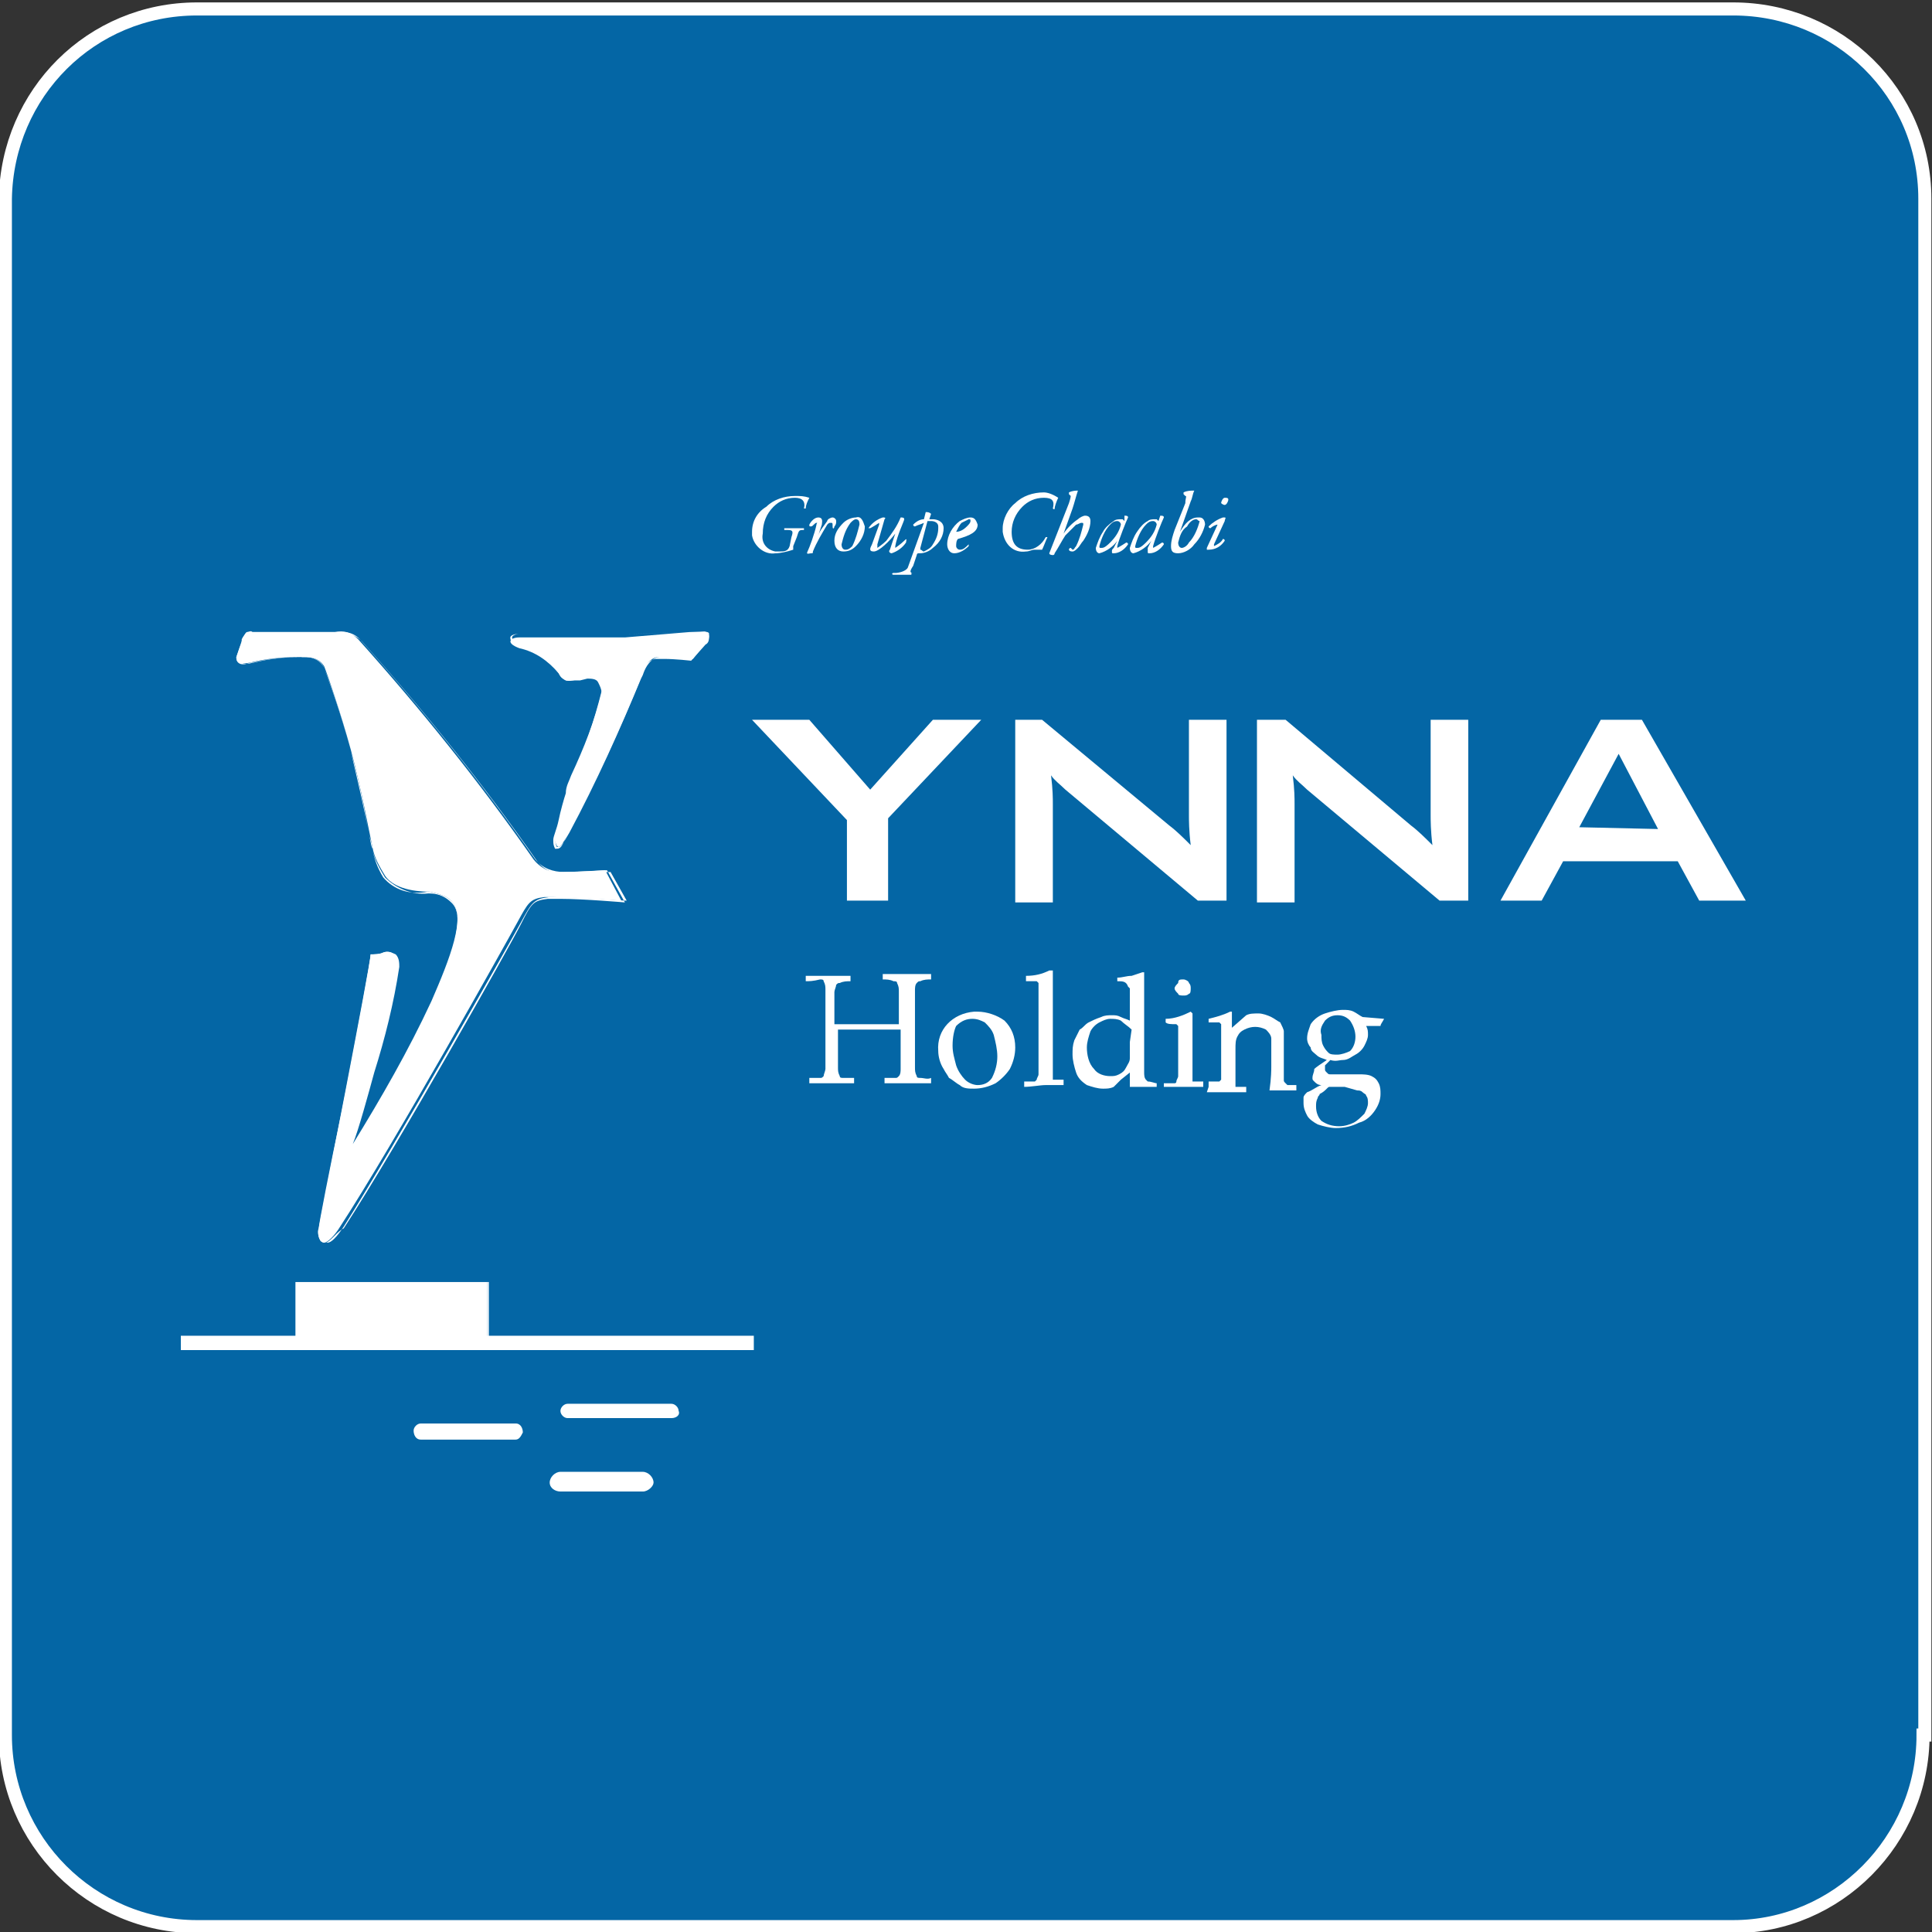 <?xml version="1.0" encoding="utf-8"?>
<!-- Generator: Adobe Illustrator 24.0.0, SVG Export Plug-In . SVG Version: 6.00 Build 0)  -->
<svg version="1.1" id="Calque_1" xmlns="http://www.w3.org/2000/svg" xmlns:xlink="http://www.w3.org/1999/xlink" x="0px" y="0px"
	 viewBox="0 0 107.9 107.9" style="enable-background:new 0 0 107.9 107.9;" xml:space="preserve">
<rect x="0" y="0" width="107.9" height="107.9" fill="#333333" stroke="none"/>
<style type="text/css">
	.st0{fill:#0466A5;}
	.st1{fill:none;stroke:#FFFFFF;stroke-width:0.73;stroke-miterlimit:10;}
	.st2{fill:#FFFFFF;}
</style>
<path class="st0" d="M107.4,96.9c0,5.9-4.8,10.7-10.6,10.7c0,0,0,0,0,0H11c-5.9,0-10.7-4.8-10.7-10.7l0,0V11.1
	C0.4,5.2,5.1,0.5,11,0.5h85.8c5.9,0,10.7,4.7,10.7,10.6c0,0,0,0,0,0V96.9z"/>
<path class="st1" d="M107.4,96.9c0,5.9-4.8,10.7-10.6,10.7c0,0,0,0,0,0H11c-5.9,0-10.7-4.8-10.7-10.7l0,0V11.1
	C0.4,5.2,5.1,0.5,11,0.5h85.8c5.9,0,10.7,4.7,10.7,10.6c0,0,0,0,0,0V96.9z"/>
<polygon class="st2" points="47.3,45.8 42,40.2 45.2,40.2 48.6,44.1 52.1,40.2 54.8,40.2 49.6,45.7 49.6,50.3 47.3,50.3 "/>
<path class="st2" d="M56.6,40.2h1.6l7.1,5.9c0.4,0.3,0.8,0.7,1.2,1.1c-0.1-0.8-0.1-1.4-0.1-1.7v-5.3h2.1v10.1h-1.6l-7.4-6.2
	c-0.3-0.3-0.6-0.5-0.8-0.8c0.1,0.8,0.1,1.3,0.1,1.6v5.5h-2.1V40.2z"/>
<path class="st2" d="M70.1,40.2h1.7l7,5.9c0.4,0.3,0.8,0.7,1.2,1.1c-0.1-0.8-0.1-1.4-0.1-1.7v-5.3H82v10.1h-1.6L73,44.1
	c-0.3-0.3-0.6-0.5-0.8-0.8c0.1,0.8,0.1,1.3,0.1,1.6v5.5h-2.1V40.2z"/>
<path class="st2" d="M89.4,40.2h2.3l5.8,10.1h-2.6l-1.2-2.2h-6.4l-1.2,2.2h-2.3L89.4,40.2z M92.6,46.3l-2.2-4.2l-2.2,4.1L92.6,46.3z
	"/>
<path class="st2" d="M45,54.8v-0.3h1.3h1.2v0.3c-0.2,0-0.4,0-0.6,0.1c-0.1,0-0.1,0-0.2,0.1c0,0.1-0.1,0.3-0.1,0.4c0,0,0,0.5,0,1.2
	v0.6c0.6,0,1.2,0,2.1,0c0.6,0,1.1,0,1.5,0v-0.6c0-0.4,0-0.8,0-1.2c0-0.2,0-0.3-0.1-0.5c0-0.1-0.1-0.1-0.2-0.1
	c-0.2-0.1-0.4-0.1-0.6-0.1v-0.3h1.3H52v0.3c-0.2,0-0.4,0-0.6,0.1c-0.1,0-0.1,0-0.2,0.1c-0.1,0.1-0.1,0.3-0.1,0.4c0,0,0,0.5,0,1.2v2
	c0,0.4,0,0.8,0,1.1c0,0.2,0,0.3,0.1,0.5c0,0.1,0.1,0.1,0.2,0.1c0.2,0,0.4,0.1,0.6,0v0.3c-0.6,0-1,0-1.4,0s-0.8,0-1.2,0v-0.3
	c0.2,0,0.4,0,0.6,0c0.1,0,0.1,0,0.2-0.1c0.1-0.1,0.1-0.3,0.1-0.4c0-0.1,0-0.5,0-1.2v-1h-1.8h-1.7v1c0,0.4,0,0.8,0,1.1
	c0,0.2,0,0.3,0.1,0.5c0,0.1,0.1,0.1,0.2,0.1c0.2,0,0.4,0,0.6,0v0.3c-0.4,0-0.8,0-1.2,0s-0.9,0-1.3,0v-0.3c0.2,0,0.4,0,0.6,0
	c0.1,0,0.1,0,0.2-0.1c0-0.1,0.1-0.3,0.1-0.4c0-0.1,0-0.5,0-1.2v-2c0-0.4,0-0.8,0-1.2c0-0.2,0-0.3-0.1-0.5c0-0.1-0.1-0.1-0.2-0.1
	C45.4,54.8,45.2,54.8,45,54.8"/>
<path class="st2" d="M52.4,58.7c-0.1-1.2,0.8-2.1,2-2.2c0.1,0,0.1,0,0.2,0c0.5,0,1.1,0.2,1.5,0.5c0.4,0.4,0.6,0.9,0.6,1.5
	c0,0.4-0.1,0.8-0.3,1.2c-0.2,0.3-0.5,0.6-0.8,0.8c-0.4,0.2-0.8,0.3-1.2,0.3c-0.3,0-0.6,0-0.8-0.2c-0.2-0.1-0.4-0.3-0.6-0.4
	c-0.1-0.2-0.2-0.3-0.3-0.5C52.5,59.4,52.4,59,52.4,58.7 M53.2,58.4c0,0.4,0.1,0.7,0.2,1.1c0.1,0.3,0.3,0.6,0.5,0.8
	c0.2,0.2,0.5,0.3,0.7,0.3c0.3,0,0.6-0.1,0.8-0.4c0.2-0.4,0.3-0.8,0.3-1.2c0-0.4-0.1-0.8-0.2-1.2c-0.1-0.3-0.3-0.5-0.5-0.7
	c-0.2-0.1-0.4-0.2-0.7-0.2c-0.3,0-0.6,0.1-0.9,0.4C53.3,57.5,53.2,57.9,53.2,58.4"/>
<path class="st2" d="M57.2,60.7v-0.3h0.4c0,0,0.1,0,0.2,0l0.1-0.1c0-0.1,0.1-0.2,0.1-0.3c0,0,0-0.5,0-1.2V57c0-0.5,0-1,0-1.5
	c0-0.2,0-0.4,0-0.6l-0.1-0.1c-0.2,0-0.4,0-0.6,0v-0.3c0.5,0,0.9-0.1,1.3-0.3h0.1h0.1c0,0,0,0,0,0.1c0,0,0,0.1,0,0.1v0.1
	c0,0.5,0,1,0,1.3v2.9c0,0.8,0,1.2,0,1.2c0,0.1,0,0.2,0,0.3c0,0,0,0,0,0.1c0,0,0.1,0,0.1,0h0.5v0.3c-0.4,0-0.7,0-1,0
	S57.6,60.7,57.2,60.7"/>
<path class="st2" d="M62.4,54.8v-0.2c0.3,0,0.5-0.1,0.8-0.1l0.6-0.2h0.1c0,0.3,0,0.7,0,1.4v3.4c0,0.3,0,0.5,0,0.8
	c0,0.1,0,0.3,0.1,0.4c0,0,0.1,0.1,0.1,0.1c0.2,0,0.4,0.1,0.5,0.1v0.2c-0.3,0-0.6,0-0.7,0c-0.1,0-0.4,0-0.8,0c0-0.2,0-0.5,0-0.8
	l-0.5,0.4c-0.2,0.2-0.3,0.3-0.4,0.4c-0.2,0.1-0.4,0.1-0.6,0.1c-0.3,0-0.6-0.1-0.9-0.2c-0.3-0.2-0.5-0.4-0.6-0.7
	c-0.1-0.3-0.2-0.7-0.2-1c0-0.3,0-0.5,0.1-0.8c0.1-0.2,0.2-0.4,0.3-0.6c0.2-0.1,0.3-0.3,0.5-0.4c0.2-0.1,0.4-0.2,0.7-0.3
	c0.2-0.1,0.4-0.1,0.6-0.1c0.2,0,0.3,0,0.5,0.1c0.2,0.1,0.3,0.1,0.5,0.2v-1.1c0-0.2,0-0.5,0-0.7c0,0,0,0-0.1-0.1
	C62.9,54.8,62.7,54.8,62.4,54.8 M63.2,57.5c-0.2-0.2-0.4-0.3-0.6-0.5c-0.2-0.1-0.4-0.1-0.6-0.1c-0.2,0-0.4,0.1-0.6,0.2
	c-0.2,0.1-0.4,0.3-0.5,0.5c-0.1,0.3-0.2,0.6-0.2,0.9c0,0.4,0.1,0.9,0.4,1.2c0.2,0.3,0.6,0.4,0.9,0.4c0.2,0,0.3,0,0.5-0.1
	c0.2-0.1,0.3-0.2,0.4-0.4c0.1-0.2,0.2-0.3,0.2-0.5c0-0.1,0-0.4,0-0.9L63.2,57.5z"/>
<path class="st2" d="M65.1,57.1v-0.2c0.5,0,1-0.2,1.4-0.4l0.1,0.1c0,0.6,0,1.1,0,1.4v0.8c0,0.8,0,1.2,0,1.2c0,0.1,0,0.2,0,0.3
	c0,0,0,0,0,0.1c0,0,0.1,0,0.1,0h0.5v0.3c-0.4,0-0.8,0-1.1,0s-0.6,0-1.1,0v-0.2h0.4c0,0,0.1,0,0.2,0c0,0,0.1,0,0.1-0.1
	c0-0.1,0.1-0.2,0.1-0.3c0,0,0-0.5,0-1.2v-0.8c0-0.3,0-0.5,0-0.8c0,0-0.1-0.1-0.1-0.1C65.4,57.2,65.2,57.2,65.1,57.1 M66.1,54.7
	c0.1,0,0.3,0.1,0.3,0.2c0.1,0.1,0.1,0.2,0.1,0.3c0,0.1,0,0.3-0.1,0.3c-0.1,0.1-0.2,0.1-0.3,0.1c-0.1,0-0.3,0-0.3-0.1
	c-0.1-0.1-0.2-0.2-0.2-0.3c0-0.1,0.1-0.2,0.2-0.3C65.8,54.7,65.9,54.7,66.1,54.7"/>
<path class="st2" d="M67.5,60.7v-0.3H68c0,0,0.1,0,0.1,0l0.1-0.1c0-0.1,0-0.2,0-0.3c0,0,0-0.5,0-1.2v-0.5c0-0.2,0-0.5,0-0.8
	c0-0.1,0-0.2,0-0.3c0,0-0.1-0.1-0.1-0.1c-0.2,0-0.4,0-0.6,0v-0.2c0.4-0.1,0.8-0.2,1.2-0.4l0.1,0l0,0c0,0,0,0,0,0.1v0.1
	c0,0.1,0,0.3,0,0.7l0.8-0.7c0.2-0.1,0.4-0.1,0.7-0.1c0.2,0,0.5,0.1,0.7,0.2c0.2,0.1,0.3,0.2,0.5,0.3c0.1,0.2,0.2,0.4,0.2,0.5
	c0,0.4,0,0.7,0,1.1v0.8c0,0.3,0,0.5,0,0.8c0,0.1,0,0.1,0.1,0.2c0,0,0.1,0.1,0.1,0.1h0.5v0.3c-0.3,0-0.5,0-0.7,0s-0.4,0-0.8,0
	c0.1-0.7,0.1-1.2,0.1-1.3v-0.7c0-0.3,0-0.6,0-0.9c0-0.2-0.2-0.4-0.3-0.5c-0.4-0.2-0.8-0.2-1.2,0c-0.2,0.1-0.3,0.2-0.4,0.4
	c-0.1,0.2-0.1,0.4-0.1,0.7v0.5c0,0.7,0,1.2,0,1.2c0,0.1,0,0.2,0,0.3c0,0,0,0,0,0.1c0,0,0.1,0,0.1,0h0.5v0.3c-0.3,0-0.7,0-1,0
	s-0.6,0-1.2,0"/>
<path class="st2" d="M77.3,56.9L77.3,56.9c-0.1,0.2-0.2,0.3-0.2,0.4h-0.8c0.1,0.2,0.1,0.3,0.1,0.5c0,0.2-0.1,0.4-0.2,0.6
	c-0.1,0.2-0.3,0.4-0.5,0.5c-0.2,0.1-0.4,0.3-0.7,0.3c-0.2,0-0.4,0.1-0.7,0c-0.1,0.1-0.2,0.2-0.3,0.3c0,0.1,0,0.1,0,0.2
	c0,0.1,0,0.1,0.1,0.2c0.1,0.1,0.1,0.1,0.2,0.1c0.2,0,0.4,0,0.7,0h0.9c0.2,0,0.5,0,0.7,0.1c0.2,0.1,0.3,0.2,0.4,0.4
	c0.1,0.2,0.1,0.4,0.1,0.6c0,0.3-0.1,0.6-0.3,0.9c-0.2,0.3-0.5,0.6-0.9,0.7c-0.4,0.2-0.8,0.3-1.3,0.3c-0.3,0-0.7-0.1-1-0.2
	c-0.2-0.1-0.5-0.3-0.6-0.5c-0.1-0.2-0.2-0.4-0.2-0.7c0-0.1,0-0.2,0-0.3c0-0.1,0.1-0.2,0.2-0.3c0.3-0.1,0.5-0.3,0.8-0.4
	c-0.2,0-0.3-0.1-0.4-0.2c-0.1-0.1-0.1-0.1-0.1-0.2c0-0.2,0.1-0.3,0.1-0.5c0.1-0.1,0.4-0.3,0.7-0.5c-0.2-0.1-0.4-0.1-0.6-0.3
	c-0.1-0.1-0.3-0.2-0.3-0.4C73.1,58.4,73,58.2,73,58c0-0.3,0.1-0.5,0.2-0.8c0.2-0.3,0.5-0.5,0.8-0.6c0.3-0.1,0.7-0.2,1-0.2
	c0.2,0,0.4,0,0.6,0.1c0.2,0.1,0.3,0.2,0.5,0.3L77.3,56.9 M75.1,60.7h-0.8c-0.1,0-0.1,0-0.2,0.1c-0.1,0.1-0.2,0.2-0.4,0.3
	c0,0.1-0.1,0.1-0.1,0.2c-0.1,0.2-0.1,0.3-0.1,0.5c0,0.3,0.1,0.6,0.3,0.8c0.3,0.2,0.6,0.3,1,0.3c0.3,0,0.6-0.1,0.8-0.2
	c0.2-0.1,0.4-0.3,0.6-0.5c0.1-0.2,0.2-0.4,0.2-0.6c0-0.1,0-0.3-0.1-0.4c0-0.1-0.1-0.1-0.2-0.2c-0.1-0.1-0.2-0.1-0.3-0.1L75.1,60.7
	 M73.8,57.8c0,0.2,0,0.4,0.1,0.6c0.1,0.2,0.2,0.3,0.3,0.4c0.1,0.1,0.3,0.1,0.5,0.1c0.2,0,0.5-0.1,0.7-0.2c0.2-0.2,0.3-0.5,0.3-0.8
	c0-0.3-0.1-0.6-0.3-0.9c-0.2-0.2-0.4-0.3-0.7-0.3c-0.3,0-0.5,0.1-0.7,0.3C73.8,57.3,73.7,57.5,73.8,57.8"/>
<rect x="16.5" y="71.6" class="st2" width="10.7" height="3.3"/>
<path class="st2" d="M27.3,75H16.5v-3.4h10.8V75z M16.5,74.9h10.7v-3.3H16.5V74.9z"/>
<rect x="10.1" y="74.6" class="st2" width="32" height="0.8"/>
<path class="st2" d="M28.8,80.4h-5.3c-0.3,0-0.4-0.3-0.4-0.5c0-0.2,0.2-0.4,0.4-0.4h5.3c0.3,0,0.4,0.3,0.4,0.5
	C29.1,80.2,29,80.4,28.8,80.4"/>
<path class="st2" d="M37.5,79.2h-5.8c-0.2,0-0.4-0.2-0.4-0.4c0,0,0,0,0,0c0-0.2,0.2-0.4,0.4-0.4c0,0,0,0,0,0h5.8
	c0.2,0,0.4,0.2,0.4,0.4l0,0C38,79,37.8,79.2,37.5,79.2L37.5,79.2"/>
<path class="st2" d="M35.9,83.3h-4.6c-0.3,0-0.6-0.2-0.6-0.5c0,0,0,0,0,0c0-0.3,0.3-0.6,0.6-0.6h4.6c0.3,0,0.6,0.3,0.6,0.6
	C36.5,83,36.2,83.3,35.9,83.3"/>
<path class="st2" d="M16.5,36.7c-0.8,0-1.7,0.1-2.5,0.3c-0.5,0.1-0.8,0.1-0.8-0.3c0.1-0.3,0.2-0.6,0.3-0.9c0.1-0.2,0.2-0.5,0.3-0.5
	c0.3,0,0.6,0,0.9,0c0.4,0,3.5,0,4,0c0.5-0.1,0.9,0,1.3,0.4c3.5,3.9,6.8,8,9.8,12.3c0.4,0.5,1,0.8,1.6,0.7c0.7,0,2.4-0.1,2.4-0.1
	l0.9,1.7c-1.4-0.1-2.9-0.2-4.3-0.2c-0.8,0.1-0.9,0.3-1.5,1.4s-6.9,12.4-9.9,17c-0.3,0.5-0.7,0.9-0.9,0.9s-0.4-0.3-0.3-0.8
	s2.9-14.8,2.9-15.3c0.2,0,0.5,0,0.7-0.1c0.6-0.2,0.8,0.3,0.8,0.8c-0.3,2-0.8,4-1.4,5.9c-0.4,1.3-1.2,4.3-1.2,4.3
	c1.7-2.6,3.2-5.4,4.5-8.2c1-2.2,2-4.8,1.1-5.7c-0.3-0.3-0.8-0.4-1.2-0.5c-0.3,0-1.9,0-2.5-0.9c-0.3-0.5-0.6-1-0.7-1.6
	c-0.2-0.9-0.6-3.2-1.2-5.4s-1.3-4.2-1.5-4.7C17.7,36.6,17.1,36.7,16.5,36.7"/>
<path class="st2" d="M18.2,69.4c-0.1,0-0.2,0-0.3-0.1c-0.1-0.2-0.2-0.5-0.1-0.7c0-0.2,0.6-3.3,1.3-6.6c0.8-4,1.6-8.4,1.6-8.7l0,0
	l0,0c0.2,0,0.5,0,0.7-0.1c0.2-0.1,0.5,0,0.7,0.1c0.2,0.2,0.2,0.5,0.2,0.7c-0.3,2-0.8,4-1.4,5.9c-0.3,1.1-0.9,3.3-1.2,4
	c1.6-2.6,3.1-5.2,4.4-8c1-2.3,2-4.8,1.1-5.6c-0.3-0.3-0.8-0.4-1.2-0.5h-0.1C22.9,50,22,49.7,21.4,49c-0.3-0.5-0.5-1-0.6-1.6
	c0-0.2-0.1-0.5-0.2-0.8c-0.2-1.2-0.6-2.9-1-4.6c-0.4-1.6-0.9-3.2-1.5-4.7c-0.2-0.4-0.6-0.6-1-0.6h-0.5c-0.8,0-1.7,0.1-2.5,0.3
	c-0.2,0-0.3,0.1-0.5,0.1c-0.1,0-0.2,0-0.3-0.1c-0.1-0.1-0.1-0.2-0.1-0.3c0.1-0.3,0.2-0.6,0.3-0.8l0-0.1c0,0,0-0.1,0-0.1
	c0.1-0.2,0.2-0.3,0.3-0.4c0.1,0,0.2-0.1,0.3,0c0.2,0,0.3,0,0.5,0h1c1.1,0,2.8,0,3.1,0l0,0c0.1,0,0.2,0,0.4,0c0.4,0,0.7,0.1,1,0.4
	c3.5,3.9,6.8,8,9.8,12.3c0.4,0.5,1,0.7,1.6,0.7h0.1c0.7,0,2.3-0.1,2.3-0.1l0,0l0,0l1,1.8h0c0,0-2.3-0.2-3.6-0.2c-0.2,0-0.4,0-0.7,0
	c-0.8,0.1-0.9,0.2-1.5,1.4s-6.9,12.4-9.9,17C18.8,68.8,18.5,69.3,18.2,69.4 M20.8,53.3c-0.1,0.5-0.9,4.7-1.6,8.7
	c-0.6,3.3-1.2,6.4-1.2,6.6c-0.1,0.2,0,0.5,0.1,0.7c0,0.1,0.1,0.1,0.2,0.1c0.2,0,0.5-0.3,0.9-0.9c2.9-4.6,9.3-15.9,9.9-17
	s0.7-1.3,1.6-1.4c0.2,0,0.4,0,0.7,0c1.2,0,3.2,0.2,3.6,0.2l-0.9-1.6c-0.2,0-1.6,0.1-2.3,0.1h-0.1c-0.7,0.1-1.3-0.2-1.7-0.7
	c-3-4.3-6.3-8.4-9.8-12.3c-0.3-0.3-0.8-0.5-1.2-0.4l0,0c-0.4,0-2,0.1-3.1,0.1h-1.1c-0.2,0-0.3,0-0.5,0c-0.2,0-0.2,0-0.3,0
	c-0.1,0.1-0.2,0.3-0.3,0.4c0,0,0,0.1,0,0.1V36c-0.1,0.2-0.2,0.5-0.3,0.8c0,0.1,0,0.2,0.1,0.2c0.1,0.1,0.3,0.1,0.7,0
	c0.8-0.2,1.7-0.3,2.5-0.3h0.1c0.5-0.1,1.1,0.1,1.3,0.6c0.6,1.6,1.1,3.1,1.5,4.7c0.5,1.7,0.8,3.4,1,4.6c0.1,0.3,0.1,0.6,0.2,0.8
	c0.1,0.6,0.4,1.1,0.7,1.6c0.6,0.6,1.5,1,2.4,0.9H24c0.5,0,0.9,0.2,1.2,0.5c0.9,0.8,0,3.3-1.1,5.7c-1.3,2.8-2.8,5.6-4.5,8.2h-0.1
	c0,0,0.9-3,1.2-4.3c0.6-1.9,1.1-3.9,1.4-5.9c0-0.2,0-0.5-0.2-0.7c-0.2-0.1-0.4-0.2-0.6-0.1c-0.2,0.1-0.4,0.1-0.6,0.1L20.8,53.3"/>
<path class="st2" d="M38.5,35.3c0.5,0,1.1-0.1,1.1,0.1c0,0.2,0,0.4-0.2,0.5l-0.7,0.9c-0.7-0.1-1.3-0.1-2-0.1
	c-0.5,0.1-0.7,0.6-0.8,0.9c-1.2,3-2.6,6-4.1,8.8c-0.4,0.8-0.5,0.9-0.6,0.9S31,47.1,31,46.8s0.6-2,0.7-2.6c0-0.4,0.2-0.7,0.3-1
	c0.7-1.5,1.2-3,1.6-4.6c0.1-0.4-0.2-0.7-0.6-0.8c-0.1,0-0.1,0-0.2,0c-0.5,0.1-0.9,0.3-1.2,0.2c-0.2-0.1-0.3-0.2-0.4-0.4
	c-0.6-0.7-1.3-1.2-2.2-1.4c-0.8-0.3-0.5-0.6,0-0.6s4.8,0,5.9,0L38.5,35.3"/>
<path class="st2" d="M31.1,47.4c0,0-0.1,0-0.1,0c-0.1-0.2-0.1-0.3-0.1-0.5c0-0.2,0.2-0.6,0.3-1.1s0.3-1.2,0.4-1.5
	c0-0.4,0.2-0.7,0.3-1c0.7-1.5,1.3-3,1.7-4.6c0-0.2-0.1-0.4-0.2-0.6c-0.1-0.2-0.4-0.2-0.6-0.2l-0.4,0.1C32.3,38,32,38,31.8,38
	c-0.1,0-0.1,0-0.2,0c-0.2-0.1-0.3-0.2-0.4-0.4l0,0c-0.5-0.7-1.3-1.2-2.2-1.5c-0.5-0.2-0.5-0.4-0.5-0.5s0.2-0.2,0.5-0.2h0.3
	c1,0,4.7,0,5.7,0s3-0.1,3.4-0.1h0.3h0.4c0.2,0,0.4,0,0.5,0.2c0,0.2,0,0.4-0.2,0.5c0,0,0,0,0,0l-0.8,0.9l0,0c0,0-0.9-0.1-1.5-0.1
	c-0.2,0-0.3,0-0.5,0c-0.5,0.1-0.7,0.6-0.8,0.9c0,0,0,0.1-0.1,0.2c-1.2,2.9-2.5,5.8-4,8.6C31.4,47.3,31.3,47.4,31.1,47.4 M33,37.8
	c0.2,0,0.4,0.1,0.5,0.2c0.2,0.2,0.2,0.4,0.2,0.6c-0.4,1.6-0.9,3.1-1.6,4.6c-0.2,0.3-0.3,0.6-0.3,1c-0.1,0.3-0.2,1-0.4,1.5
	s-0.3,0.9-0.3,1.1c-0.1,0.1-0.1,0.3,0,0.5h0.1c0.1,0,0.2-0.1,0.6-0.8c1.5-2.8,2.8-5.7,4-8.6l0.1-0.2c0.1-0.3,0.3-0.8,0.8-1
	c0.2,0,0.3-0.1,0.5-0.1c0.6,0,1.4,0.1,1.5,0.1l0.7-0.9l0,0c0.1-0.1,0.2-0.2,0.1-0.4s-0.2-0.1-0.4-0.1h-0.4h-0.3
	c-0.4,0-2.3,0.1-3.4,0.1s-4.7,0-5.7,0h-0.3c-0.2,0-0.4,0.1-0.4,0.2s0.1,0.3,0.5,0.4c0.9,0.3,1.6,0.8,2.2,1.5l0,0
	c0.1,0.1,0.2,0.3,0.4,0.4c0.1,0,0.1,0,0.2,0c0.2,0,0.4,0,0.6-0.1l0.4-0.1h0.1"/>
<path class="st2" d="M44.2,30c0.1-0.3,0.1-0.4-0.2-0.4h-0.2c0,0,0-0.1,0-0.1c0,0,0,0,0,0h1.1c0,0,0,0.1,0,0.1h-0.1
	c-0.2,0-0.2,0.1-0.3,0.4l-0.2,0.5c0,0.1,0,0.1,0,0.1c0,0,0,0.1,0,0.1c-0.3,0.1-0.7,0.2-1,0.2c-0.6,0.1-1.2-0.4-1.3-1
	c0-0.1,0-0.1,0-0.2c0-0.6,0.3-1.1,0.8-1.4c0.4-0.4,1-0.6,1.6-0.6c0.3,0,0.5,0,0.8,0.1C45.1,28,45,28.2,45,28.4c0,0-0.1,0-0.1,0
	c0,0,0,0,0,0c0.1-0.4-0.1-0.6-0.5-0.6c-0.5,0-0.9,0.2-1.2,0.5c-0.4,0.4-0.6,0.9-0.6,1.5c-0.1,0.5,0.2,0.9,0.7,1c0.1,0,0.2,0,0.2,0
	c0.3,0,0.5,0,0.6-0.3L44.2,30z"/>
<path class="st2" d="M45.7,28.9c-0.2,0-0.4,0.2-0.5,0.4c0,0.1,0,0.1,0.1,0.1s0.2-0.2,0.3-0.2s0,0,0,0.1c-0.1,0.5-0.4,1.3-0.5,1.5
	s0.1,0.1,0.2,0.1s0.1,0,0.1-0.1c0.2-0.5,0.5-1,0.8-1.5c0.1-0.1,0.1-0.1,0.2-0.1s0.1,0,0.1,0.2s0.1,0.1,0.1,0
	c0.1-0.1,0.1-0.2,0.1-0.3c0-0.1-0.1-0.2-0.2-0.2c0,0,0,0,0,0c-0.1,0-0.3,0.1-0.3,0.2c-0.2,0.3-0.4,0.5-0.5,0.8l0,0l0.2-0.6
	C45.9,29.2,46,28.9,45.7,28.9"/>
<path class="st2" d="M47.8,29c0.2,0,0.2,0.2,0.2,0.3c-0.1,0.4-0.2,0.8-0.4,1.2c-0.2,0.2-0.3,0.2-0.4,0.2s-0.2-0.1-0.2-0.3
	c0.1-0.4,0.2-0.8,0.5-1.2C47.6,29.1,47.7,29,47.8,29 M47.8,28.9c-0.2,0-0.5,0.1-0.7,0.3c-0.3,0.3-0.5,0.6-0.5,1
	c0,0.4,0.2,0.6,0.5,0.6c0.3,0,0.5-0.1,0.7-0.3c0.3-0.3,0.5-0.7,0.5-1.1C48.2,29.1,48.1,28.8,47.8,28.9"/>
<path class="st2" d="M49,30.4c0,0.1,0,0.2,0,0.2s0.3-0.2,0.5-0.4c0.3-0.4,0.6-0.8,0.8-1.3c0.1,0,0.2,0,0.2,0.1s-0.4,0.9-0.5,1.5
	c0,0.1,0,0.1,0,0.1s0.3-0.2,0.5-0.4s0.1,0,0.1,0.1c-0.2,0.3-0.5,0.5-0.8,0.6c-0.1,0-0.2-0.1-0.1-0.2l0.3-0.9l0,0
	c-0.3,0.4-0.9,1-1.2,1s-0.2-0.2-0.1-0.4l0.4-1.1c0-0.1,0-0.1,0-0.1s-0.3,0.2-0.5,0.3c0,0-0.1,0-0.1,0c0,0,0,0,0,0
	c0.2-0.3,0.5-0.5,0.8-0.6c0.1,0,0.2,0,0.1,0.1L49,30.4z"/>
<path class="st2" d="M52,28.7c-0.1-0.1-0.2-0.1-0.3-0.1L51.6,29c-0.2,0-0.4,0.1-0.6,0.3c0,0,0,0.1,0.1,0.1c0.2-0.1,0.3-0.1,0.5-0.2
	l-0.9,2.5c-0.1,0.2-0.5,0.3-0.7,0.3h-0.1c-0.1,0-0.1,0.1,0,0.1c0,0,0,0,0,0c0.3,0,0.7,0,1,0c0,0,0-0.1,0-0.1H51
	c-0.2,0-0.2-0.1,0-0.4l0.2-0.6c0,0,0-0.1,0.1-0.1c0,0,0.1,0,0.1,0c0.2,0,0.5-0.1,0.7-0.3c0.4-0.3,0.6-0.7,0.6-1.1
	c0-0.4-0.4-0.5-0.6-0.5h-0.2L52,28.7z M51.8,29.1H52c0.2,0,0.4,0.1,0.4,0.3c0,0,0,0,0,0.1c0,0.3-0.1,0.6-0.3,0.9
	c-0.1,0.2-0.3,0.3-0.5,0.4c-0.1,0-0.1-0.1-0.2-0.1c0,0,0-0.1,0-0.1L51.8,29.1z"/>
<path class="st2" d="M54.1,29c0.1,0,0.1,0,0.1,0.1c0,0,0,0,0,0c0,0.1-0.1,0.2-0.2,0.3c-0.2,0.2-0.4,0.3-0.6,0.3
	c0.1-0.2,0.2-0.4,0.3-0.5C53.9,29.1,54.1,29,54.1,29 M54.2,28.9c-0.2,0-0.4,0.1-0.6,0.2c-0.4,0.3-0.7,0.8-0.7,1.3
	c0,0.2,0.1,0.5,0.4,0.5c0.3,0,0.6-0.2,0.8-0.4c0,0,0-0.1,0-0.1c0,0,0,0,0,0c-0.2,0.2-0.3,0.3-0.5,0.3c-0.1,0-0.2-0.1-0.2-0.2
	c0,0,0,0,0,0c0-0.1,0-0.3,0.1-0.4c0.7-0.2,1.1-0.4,1.1-0.8C54.5,29,54.4,28.9,54.2,28.9"/>
<path class="st2" d="M59.1,27.8c-0.1,0.2-0.2,0.5-0.2,0.6s-0.1,0-0.1,0c0.1-0.4,0-0.6-0.5-0.6c-0.5,0-0.9,0.2-1.2,0.5
	c-0.4,0.4-0.6,0.9-0.6,1.4c0,0.7,0.3,1,0.9,1c0.4,0,0.8-0.3,1-0.7h0.1c-0.1,0.2-0.2,0.5-0.3,0.7c-0.1,0-0.2,0-0.4,0
	c-0.2,0-0.3,0.1-0.5,0.1c-0.7,0.1-1.2-0.4-1.3-1.1c0-0.1,0-0.1,0-0.2c0-0.5,0.3-1.1,0.7-1.4c0.4-0.4,1-0.6,1.6-0.6
	C58.5,27.5,58.8,27.6,59.1,27.8"/>
<path class="st2" d="M59.7,28.1c0.1-0.3,0.1-0.4,0.1-0.4l-0.1-0.1c0,0,0,0,0-0.1c0.2-0.1,0.4-0.1,0.5-0.1l0,0
	c-0.1,0.3-0.2,0.7-0.3,1l-0.5,1.4l0,0c0.2-0.3,0.5-0.6,0.8-0.8c0.1-0.1,0.3-0.2,0.4-0.2c0.2,0,0.3,0.1,0.3,0.3
	c0,0.4-0.2,0.8-0.4,1.1c-0.1,0.1-0.2,0.3-0.3,0.4c-0.1,0.1-0.2,0.2-0.3,0.2c-0.2,0-0.2-0.1-0.2-0.1c0-0.1,0.1-0.1,0.1-0.1l0,0
	c0,0,0.1,0.1,0.1,0.1c0.1,0,0.1-0.1,0.2-0.2c0.2-0.4,0.3-0.8,0.4-1.2c0-0.1,0-0.1-0.1-0.1c-0.1,0-0.2,0.1-0.3,0.1
	c-0.2,0.2-0.4,0.4-0.6,0.6c-0.2,0.3-0.4,0.7-0.6,1c0,0,0,0.1-0.1,0.1c0,0-0.2,0-0.2-0.1L59.7,28.1z"/>
<path class="st2" d="M62.8,28.8c0.1,0,0.2,0,0.2,0.1c-0.1,0.2-0.5,1.2-0.6,1.6c0,0.1,0,0.1,0,0.1s0.2-0.1,0.5-0.3c0,0,0.1,0,0.1,0.1
	c-0.2,0.3-0.5,0.5-0.8,0.5c-0.1,0-0.1,0-0.1-0.1c0,0,0,0,0,0c0-0.1,0-0.1,0.1-0.2l0.2-0.4l0,0c-0.2,0.3-0.6,0.6-1,0.7
	c-0.1,0-0.2-0.1-0.2-0.3c0.1-0.3,0.2-0.6,0.4-0.9c0.1-0.2,0.3-0.4,0.6-0.6c0.1-0.1,0.3-0.1,0.4-0.1c0.1,0,0.1,0,0.1,0
	c0,0,0.1,0.1,0.1,0.1L62.8,28.8z M62,29.3c-0.3,0.3-0.5,0.8-0.6,1.2c0,0.1,0,0.1,0.1,0.1s0.2,0,0.5-0.3c0.3-0.3,0.5-0.6,0.6-1
	c0-0.1-0.1-0.2-0.2-0.2C62.2,29.1,62.1,29.2,62,29.3"/>
<path class="st2" d="M64.8,28.8c0.1,0,0.2,0,0.2,0.1c-0.1,0.2-0.5,1.2-0.6,1.6c0,0.1,0,0.1,0,0.1s0.2-0.1,0.5-0.3c0,0,0.1,0,0.1,0.1
	c-0.2,0.3-0.5,0.5-0.8,0.5c-0.1,0-0.1,0-0.1-0.1c0,0,0,0,0,0c0-0.1,0-0.1,0-0.2l0.2-0.4l0,0c-0.2,0.3-0.6,0.6-1,0.7
	c-0.1,0-0.2-0.1-0.2-0.3c0.1-0.3,0.2-0.6,0.4-0.9c0.2-0.3,0.4-0.5,0.6-0.6c0.1-0.1,0.3-0.1,0.4-0.1c0,0,0.1,0,0.1,0
	c0,0,0.1,0.1,0.1,0.1L64.8,28.8z M64,29.3c-0.3,0.3-0.5,0.8-0.6,1.2c0,0.1,0,0.1,0.1,0.1s0.2,0,0.5-0.3c0.3-0.3,0.5-0.6,0.6-1
	c0-0.1-0.1-0.2-0.2-0.2C64.2,29.1,64.1,29.2,64,29.3"/>
<path class="st2" d="M66.8,29c0.1,0,0.1,0.1,0.2,0.1c0,0,0,0,0,0c-0.1,0.4-0.3,0.9-0.6,1.2c-0.1,0.2-0.3,0.3-0.4,0.3
	c-0.1,0-0.2-0.1-0.2-0.3c0.1-0.4,0.2-0.7,0.5-0.9C66.4,29.2,66.6,29,66.8,29 M66.5,28c0.1-0.2,0.1-0.4,0.2-0.6l0,0
	c-0.2,0-0.4,0-0.6,0.1c0,0,0,0,0,0.1l0.1,0.1c0.1,0,0,0.1,0,0.4l-0.6,1.5c-0.1,0.3-0.2,0.6-0.2,0.9c0,0.3,0.1,0.4,0.4,0.4
	c0.3,0,0.7-0.2,0.9-0.5c0.3-0.3,0.5-0.7,0.6-1.1c0-0.2-0.1-0.4-0.3-0.4c0,0,0,0-0.1,0c-0.4,0-0.7,0.3-1,0.8L66.5,28z"/>
<path class="st2" d="M68,29.3L68,29.3c-0.1,0-0.3,0.1-0.4,0.2c0,0-0.1,0-0.1-0.1c0,0,0,0,0,0c0.2-0.2,0.5-0.4,0.8-0.5c0,0,0,0,0.1,0
	s0,0.1,0,0.2l-0.6,1.3v0.1c0.2-0.1,0.4-0.2,0.5-0.4c0,0,0.1,0,0.1,0.1c-0.2,0.3-0.5,0.5-0.9,0.5c0,0-0.1,0-0.1,0c0,0,0-0.1,0-0.1
	L68,29.3z M68.6,27.9c0,0.1-0.1,0.3-0.2,0.3c0,0,0,0,0,0c-0.1,0-0.2-0.1-0.2-0.1c0,0,0,0,0,0c0-0.1,0.1-0.3,0.2-0.3
	S68.6,27.8,68.6,27.9"/>
</svg>
